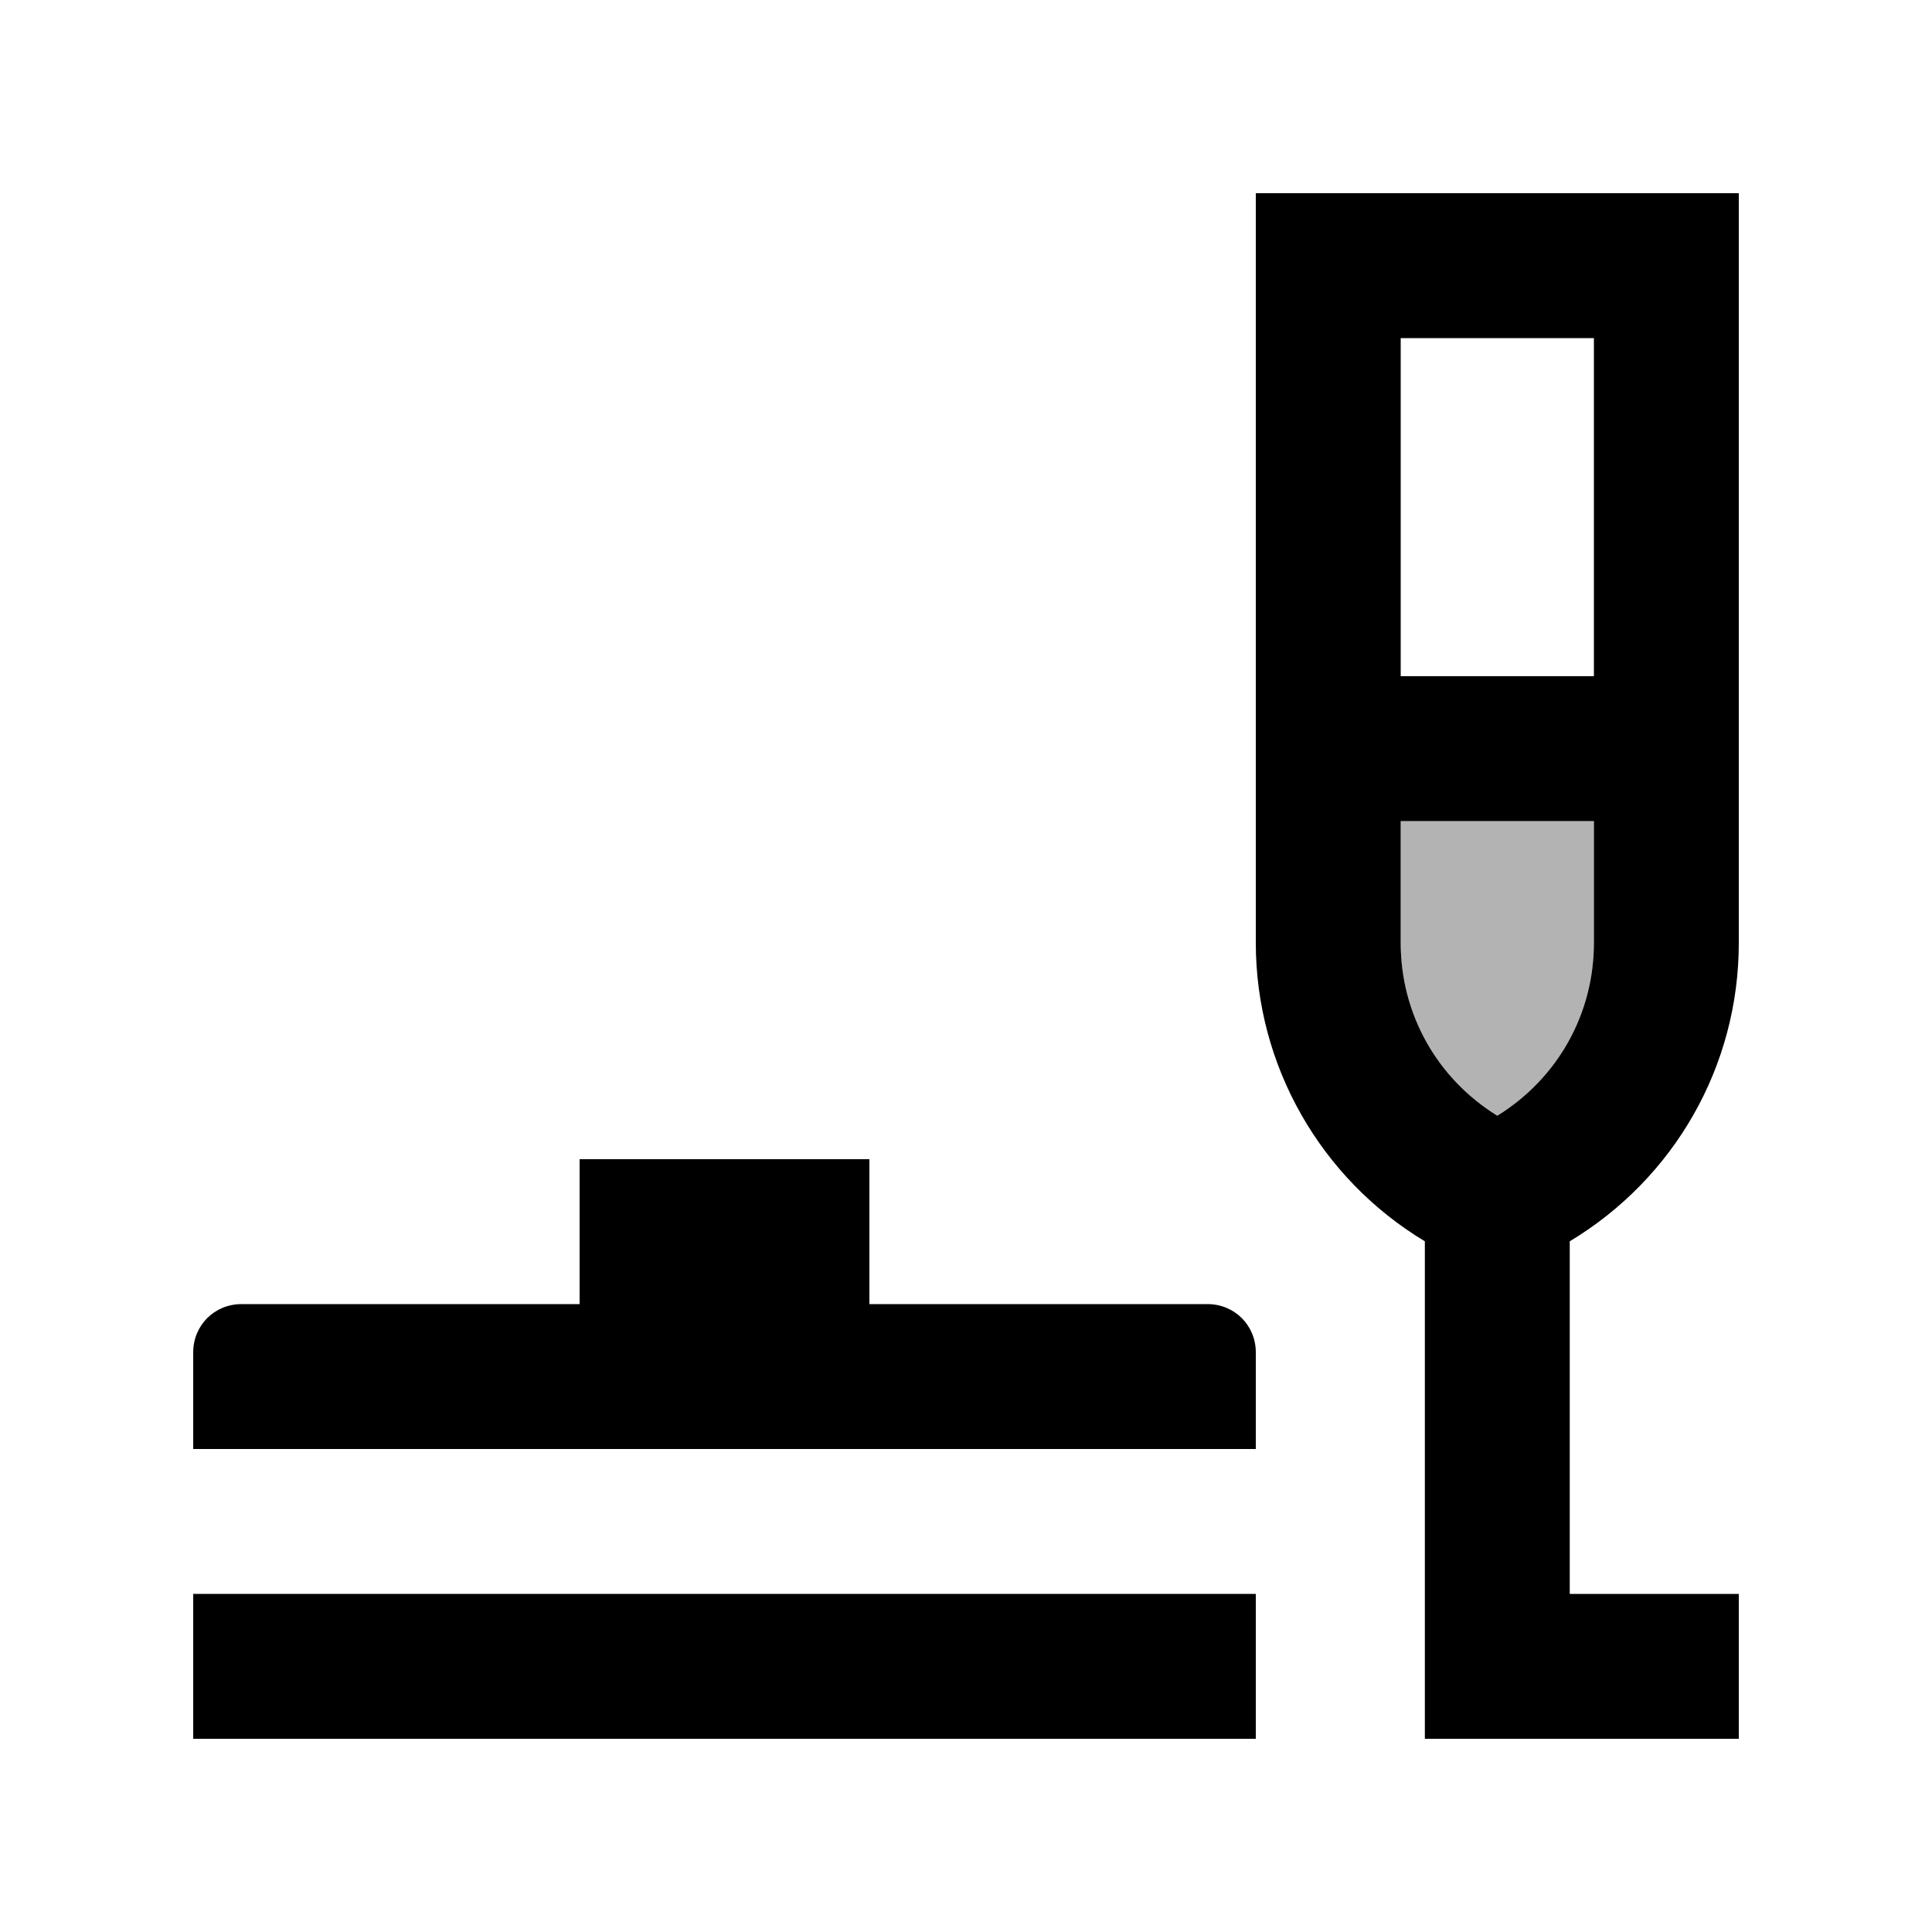 <svg fill="currentColor" xmlns="http://www.w3.org/2000/svg" enable-background="new 0 0 20 20" height="20" viewBox="0 0 20 20" width="20"><g><rect fill="none" height="20" width="20" y="0"/></g><g><g><path d="M16.5,8.5h-2v1.26c0,0.73,0.37,1.4,1,1.79c0.63-0.39,1-1.06,1-1.79V8.5z" opacity=".3"/><rect height="1.5" width="11" x="2" y="16.5"/><path d="M12.5,13.5H9V12H6v1.5H2.5C2.22,13.5,2,13.72,2,14v1h11v-1C13,13.72,12.78,13.5,12.5,13.5z"/><path d="M18,9.76V2h-5v7.76c0,1.27,0.67,2.44,1.75,3.09V18H18v-1.5h-1.75v-3.65C17.33,12.2,18,11.04,18,9.76z M14.5,3.5h2V7h-2 V3.5z M15.5,11.55c-0.63-0.39-1-1.06-1-1.79V8.5h2v1.26C16.5,10.49,16.13,11.16,15.5,11.55z"/></g></g></svg>